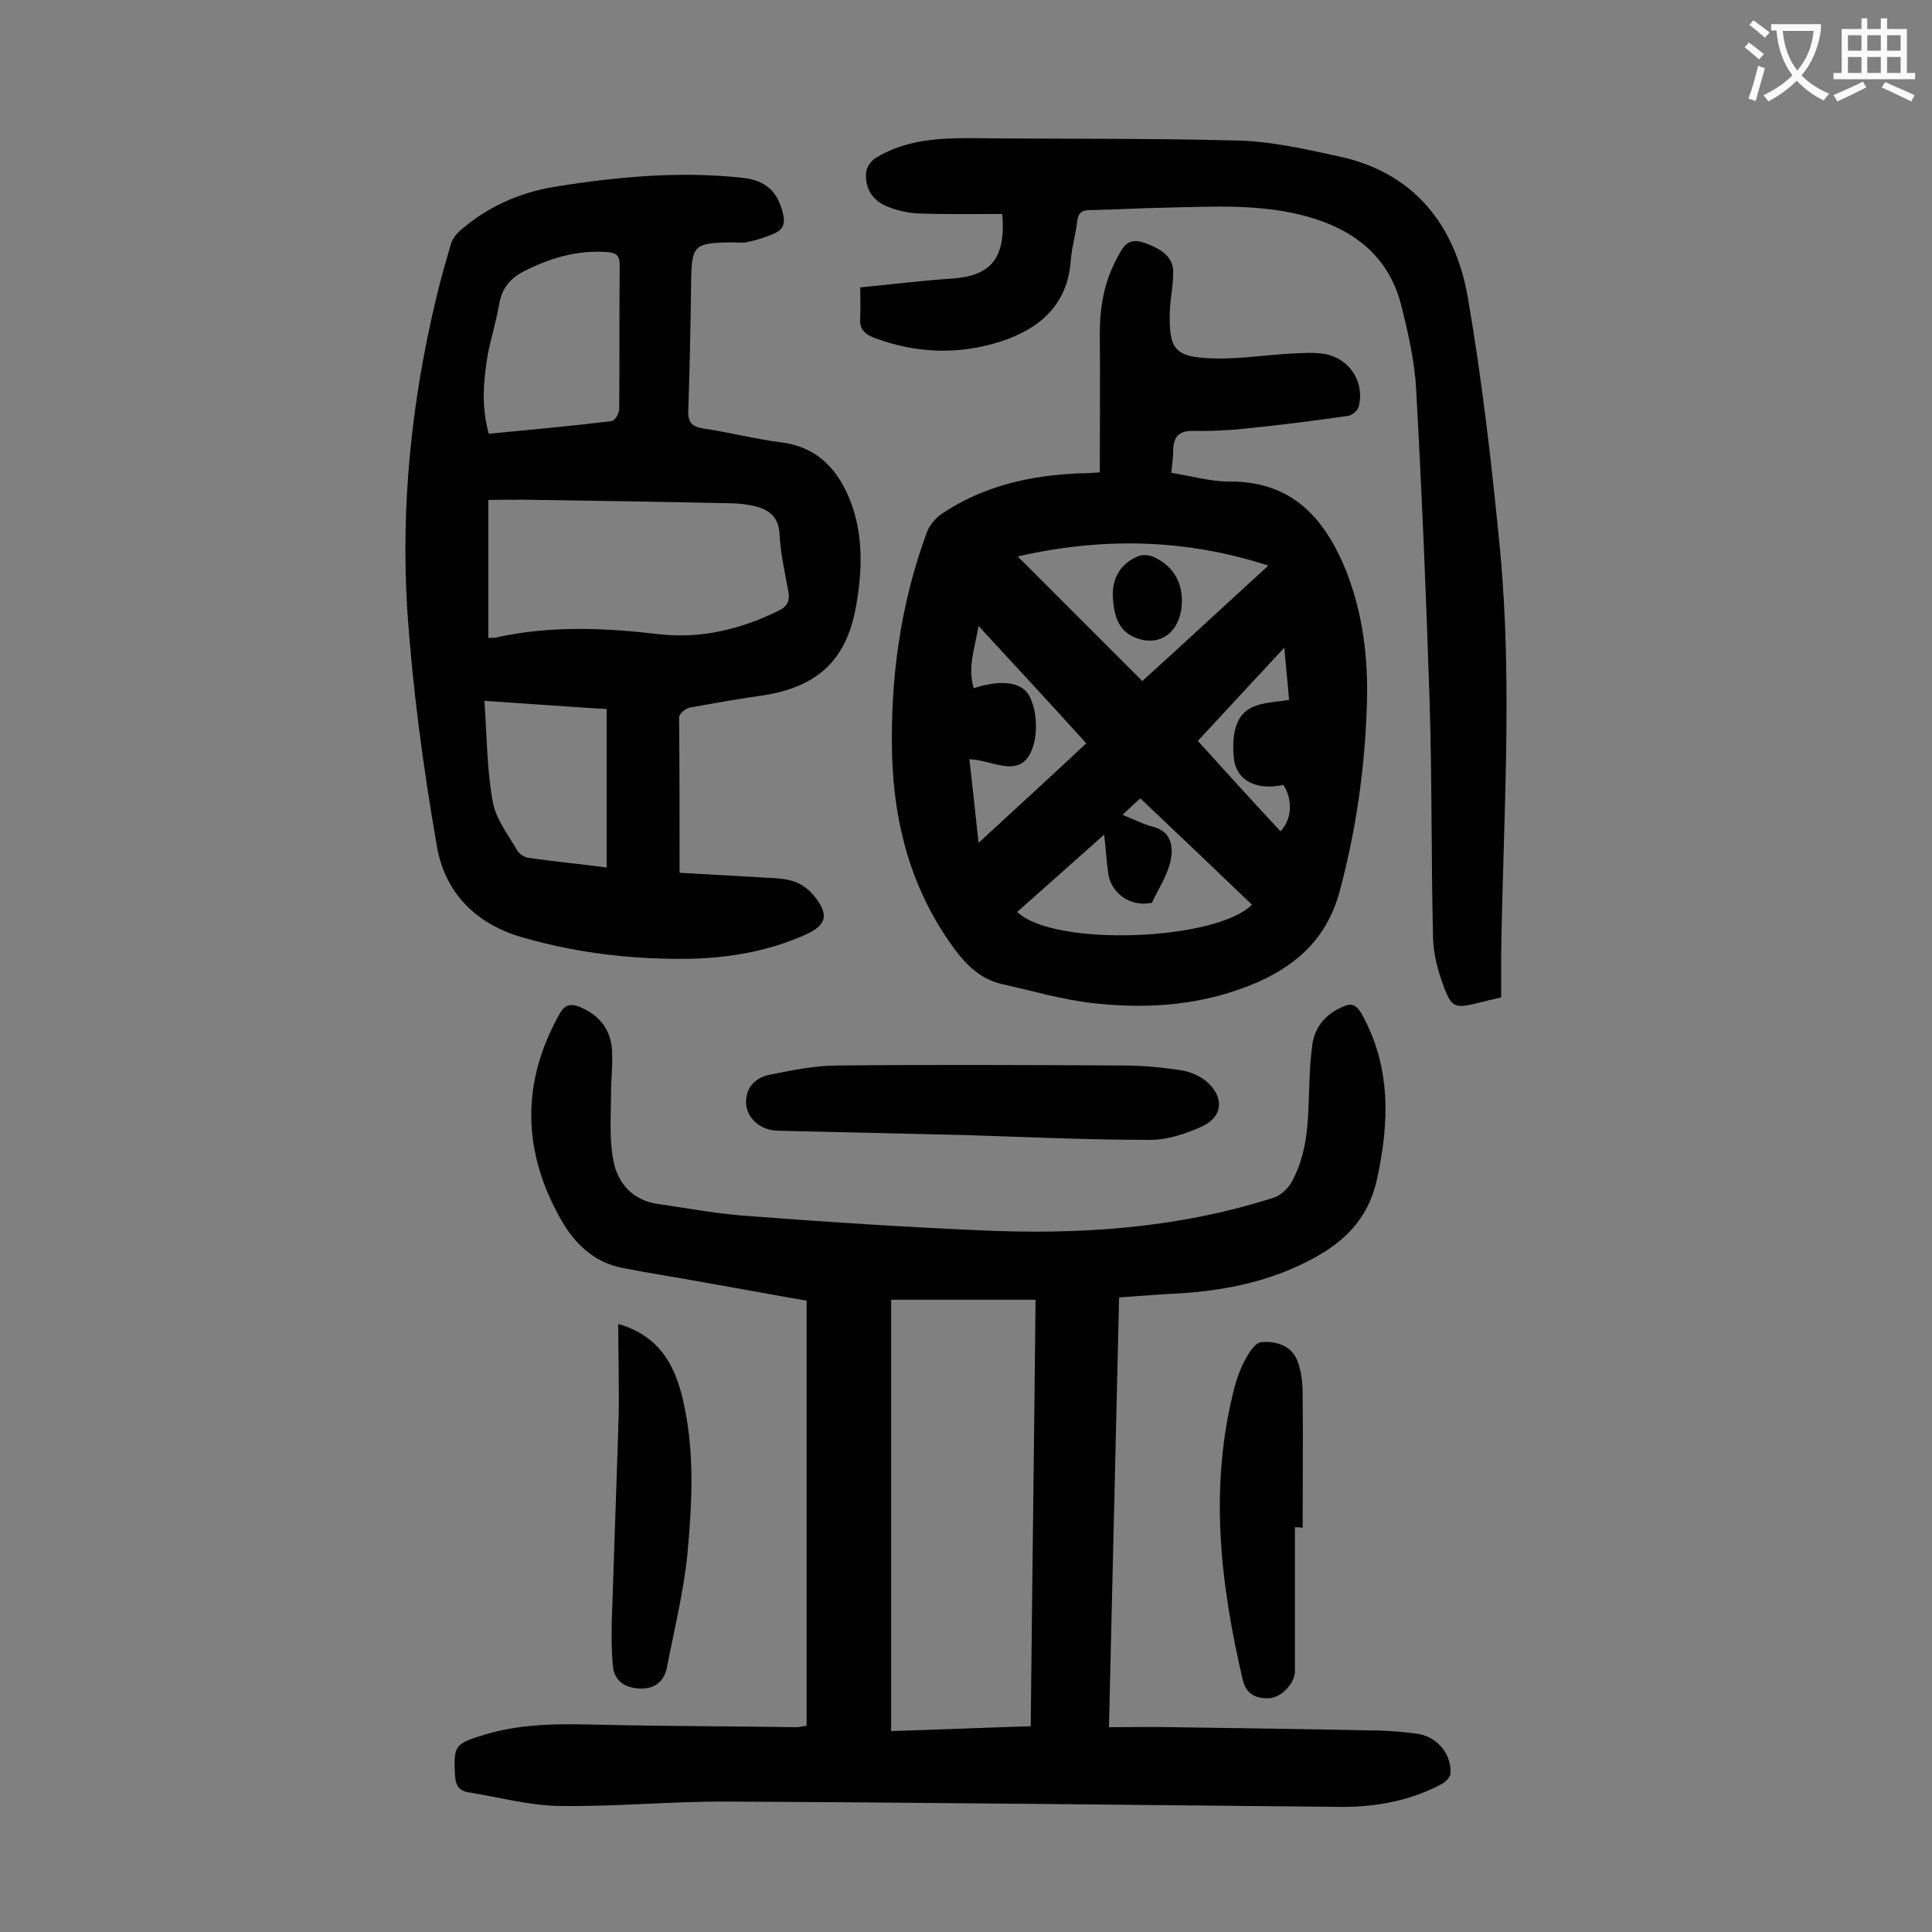 <svg enable-background="new 0 0 400 400" viewBox="0 0 400 400" xmlns="http://www.w3.org/2000/svg"><rect x="0" y="0" width="400" height="400" fill="#808080" stroke="none"/><g fill="#000001"><path d="m231.7 268.6c-.7 29.6-1.4 59-2.1 89 4.6 0 9-.1 13.4 0 14.3.2 28.5.4 42.8.7 2.6.1 5.3.3 7.9.7 4 .7 6.9 4.3 6.6 8.3-.1.7-1 1.6-1.7 2-6.5 3.5-13.5 4.8-20.8 4.8-42.3-.4-84.7-.9-127-1.1-11.7-.1-23.4 1.1-35.1.9-6.2-.1-12.4-1.8-18.6-2.8-2.1-.3-2.8-1.5-2.9-3.6-.3-6.1-.1-6.5 6.3-8.4 8-2.4 16.1-2.2 24.3-2 13.3.3 26.7.3 40.1.5.6 0 1.3-.2 2.1-.3 0-29.3 0-58.5 0-88-7.3-1.3-14.5-2.6-21.8-3.9-5.4-1-10.9-1.8-16.3-2.9-5.9-1.1-9.9-5-12.7-9.9-8-14-8.4-28.3-.4-42.6 1.1-2 2.3-2.3 4.3-1.5 4 1.7 6.3 4.6 6.6 8.8.2 3.1-.2 6.2-.2 9.2 0 4.6-.4 9.3.5 13.8.9 4.8 4.1 8.3 9.4 9 6.3.9 12.6 2.1 19 2.5 15.6 1.2 31.3 2.2 46.9 2.9 20.8 1 41.3-.3 61.3-6.7 1.4-.4 2.8-1.7 3.6-2.9 2.8-4.8 3.5-10.2 3.7-15.6.2-4.4.2-8.8.8-13.2.5-3.7 2.8-6.4 6.4-7.9 1.6-.7 2.6-.5 3.7 1.3 6.2 11 5.9 22.5 3.3 34.4-2.1 9.7-8.7 14.6-17 18.3s-17.1 5.1-26.1 5.5c-3.5.2-6.8.5-10.3.7zm-47.2 89.8c9.8-.3 19.2-.7 28.9-1 .3-29.5.7-58.7 1-88.3-10.3 0-20.1 0-29.9 0z"/><path d="m227.7 97.8c0-9.8.1-19.3 0-28.7 0-5.5.9-10.8 3.6-15.7 1.1-2.1 2.1-4.3 5.4-3.2 3.9 1.3 6.3 3.1 6.2 6.3 0 2.6-.6 5.3-.7 7.9-.2 7.9.9 9.5 8.7 9.8 5.5.2 11-.7 16.5-1 2.3-.1 4.7-.3 6.9.1 5.1.9 8.3 5.8 7 10.9-.2.8-1.4 1.8-2.2 1.9-7 1-14 1.9-21 2.6-3.7.4-7.5.6-11.2.5-2.9 0-3.9 1.3-4 3.9 0 1.4-.2 2.9-.4 4.8 4 .6 8 1.8 12 1.8 13-.1 19.8 7.6 24.2 18.5 3.5 8.9 4.6 18.1 4.3 27.6-.4 13.1-2.2 25.9-5.6 38.6-2.5 9.4-8.4 15.1-16.9 18.9-11 4.8-22.5 5.7-34.1 4.4-6.3-.7-12.5-2.5-18.7-3.9-4.7-1-7.8-4.1-10.5-7.9-8.5-11.8-12.1-25.2-12.5-39.5-.4-15.8 1.7-31.3 7.2-46.2.5-1.4 1.7-2.8 2.9-3.7 8.7-5.9 18.5-8.1 28.8-8.5 1.3 0 2.6-.1 4.1-.2zm34.9 19.3c-17.6-5.7-34.7-5.8-51.9-1.9 8.7 8.7 17.2 17.2 25.8 25.8 8.4-7.6 16.9-15.5 26.1-23.9zm-34 55.7c-6.2 5.5-12.1 10.8-18 16 7.5 7.3 41.2 6 48.6-1.5-7.6-7.3-15.3-14.6-23.1-22-1.4 1.2-2.4 2.2-3.7 3.4 2.5 1 4.4 2 6.4 2.5 3.8 1 4.1 4.2 3.6 6.8-.6 3.1-2.5 5.9-3.9 8.9 0 .1-.4 0-.6.1-3.9.6-7.6-1.9-8.4-5.8-.4-2.6-.5-5.2-.9-8.4zm-3.7-18.9c-7.7-8.5-14.8-16.2-22.3-24.3-.8 4.7-2.3 8.5-1 12.9 4.4-1.5 9.5-1.8 11.4 1.4 1.8 3.1 2 8.6.4 11.9-2.6 5.4-8.1 1.5-12.7 1.4.7 6 1.3 11.9 1.9 17.3 7.3-6.7 14.7-13.5 22.3-20.6zm41-19.8c-6.3 6.8-12.1 13-17.9 19.3 5.8 6.4 11.4 12.6 17.1 18.7 2.4-2.4 2.6-6.6.6-9.6-5.4 1.2-9.6-.8-10.2-5.2-.3-2.6-.3-5.6.8-7.9 1.9-4.1 6.5-3.8 10.6-4.5-.3-3.4-.6-6.6-1-10.8z"/><path d="m140.7 180.7c5.4.3 10.7.6 15.9.9 2.5.2 5.1.1 7.5.8 1.8.5 3.6 1.9 4.7 3.4 2.9 3.7 2.2 5.8-2 7.7-7.6 3.4-15.6 4.8-23.8 5-11.7.2-23.1-1.1-34.4-4.3-10.2-2.8-16.6-9.5-18.2-19.3-2.8-16.2-5-32.5-6.1-48.9-1.3-21.5.9-42.8 5.9-63.8.9-3.9 2-7.7 3.1-11.5.3-1.1 1.1-2.2 1.9-2.9 5.6-4.9 12.2-7.9 19.5-9.1 12.9-2.1 25.9-3.3 38.9-1.9 4.9.5 7.4 2.8 8.5 7.4.5 1.9.1 3.3-1.7 4.1s-3.7 1.4-5.6 1.8c-1.3.3-2.6 0-4 .1-6.9.1-7.6.7-7.7 7.6-.1 9.1-.3 18.1-.6 27.2-.1 2.4.7 3.3 3 3.7 5.5.8 10.8 2.2 16.3 2.9 7.7 1 11.9 5.9 14.4 12.5 2.6 7 2.3 14.4 1 21.6-2 11.1-8.1 16.6-19.4 18.3-5 .7-10 1.6-15 2.5-.9.2-2.2 1.3-2.2 2 .1 10.6.1 21.1.1 32.2zm-39.6-48.6c.9-.1 1.5 0 2-.2 11.1-2.4 22.2-1.9 33.3-.6 8.7 1 16.9-1 24.7-4.8 1.9-.9 2.5-2.1 2.1-4.1-.7-3.9-1.6-7.8-1.8-11.8-.2-3.8-2.4-5.2-5.5-5.9-1.5-.3-3.1-.5-4.6-.5-13.4-.3-26.7-.5-40.1-.7-3.4-.1-6.7 0-10.1 0zm.1-42.3c8.5-.8 17-1.6 25.4-2.6.7-.1 1.6-1.6 1.6-2.5.1-9.9 0-19.9.1-29.8 0-1.8-.5-2.5-2.4-2.7-6.3-.5-12 1.2-17.5 4-2.7 1.4-4.4 3.4-5 6.5-.6 3.6-1.7 7.1-2.4 10.6-.9 5.4-1.4 10.8.2 16.5zm-.9 55.3c.5 7.3.5 14.2 1.7 20.8.6 3.6 3.2 6.9 5.1 10.2.4.7 1.5 1.4 2.3 1.5 5.4.8 10.9 1.3 16.2 2 0-11 0-21.7 0-32.8-8.3-.5-16.2-1.1-25.3-1.7z"/><path d="m178.1 59.5c6.4-.6 12.6-1.4 18.7-1.8 8.3-.5 11.5-4.1 10.7-13.4-5.7 0-11.5.1-17.3-.1-2.2-.1-4.4-.6-6.4-1.4-3.1-1.2-4.7-3.7-4.5-7 .1-1.1 1-2.5 2-3.1 5.9-3.6 12.4-4.1 19.1-4.1 18.7.2 37.4 0 56 .5 7 .2 14 1.8 20.9 3.3 15.6 3.4 24 14.3 26.6 29.2 3 17.4 5 35 6.7 52.6 2.6 27.8.6 55.7.2 83.5v8.8c-1.8.4-3.4.8-5 1.2-4.5 1.1-5.3.9-6.9-3.5-1.2-3.2-2.1-6.6-2.2-9.9-.4-16.2-.2-32.5-.7-48.7-.7-21.7-1.6-43.3-2.8-64.9-.3-6-1.7-12-3.2-17.9-2.6-9.7-9.6-15.2-19.1-17.9-9.9-2.8-19.9-2.1-30-1.9-5.1.1-10.2.4-15.2.5-1.9 0-2.5.7-2.7 2.5-.3 2.6-1.1 5.2-1.3 7.8-.6 9.3-6.5 14.3-14.5 16.9-8.7 2.8-17.6 2.5-26.3-.8-2.3-.9-3-2.1-2.8-4.4.1-1.8 0-3.7 0-6z"/><path d="m199.7 235c-12.9-.3-25.8-.6-38.7-.9-3.4-.1-6.1-2.3-6.5-5.3-.3-3.1 1.4-5.6 4.9-6.3 4.6-.9 9.3-1.9 14-1.9 19.8-.2 39.5-.1 59.3 0 4 0 7.9.4 11.9 1 1.9.3 3.9 1.2 5.3 2.4 3.6 3.2 3.3 7.2-1 9.2-3.3 1.5-7.1 2.8-10.7 2.8-12.9 0-25.7-.6-38.5-1z"/><path d="m268.1 316.2v29.8c0 2.5-2.8 5.5-5.4 5.6s-4.7-.8-5.4-3.8c-4.7-20.1-7-40.2-1.7-60.6.5-1.9 1.2-3.8 2.1-5.5.8-1.5 2.1-3.7 3.4-3.8 3-.3 6.2.6 7.5 3.8.8 2.1 1.1 4.5 1.1 6.8.1 9.3 0 18.5 0 27.8-.6-.1-1.1-.1-1.6-.1z"/><path d="m128 274.1c8.5 2.5 11.6 8.4 13.3 15.3 2.6 10.8 2 21.8 1 32.6-.8 7.7-2.7 15.4-4.2 23.1-.5 2.8-2.3 4.5-5.3 4.5-3.1 0-5.6-1.4-5.9-4.6-.4-4.3-.3-8.7-.1-13.1.4-13 .9-26 1.3-39.1.1-6-.1-12-.1-18.7z"/><path d="m244.7 124.1c.1 6.5-4.4 10.2-9.9 7.8-3.5-1.5-4.2-5-4.4-8.2-.2-3.8 1.5-7.1 5.4-8.6.9-.3 2.1-.2 3 .2 3.8 1.7 5.8 4.8 5.9 8.8z"/></g><path d="m362.1 8.8c1.1.8 2.1 1.6 3.1 2.4l-1 1.1c-1.3-1.1-2.3-2-3-2.5zm1.9 4.8c.5.2.9.4 1.4.5-.6 2.3-1.3 4.5-1.9 6.8l-1.5-.5c.8-2.1 1.4-4.3 2-6.8zm-1-9.4c1.3.9 2.4 1.8 3.4 2.5l-1 1.1c-1.4-1.2-2.4-2.1-3.2-2.6zm3.7 2.2v-1.4h10.3v1.2c-.5 3.6-1.8 6.8-4 9.4 1.5 1.6 3.4 2.8 5.7 3.8-.3.4-.7.8-1.1 1.4-2.3-1.1-4.1-2.5-5.6-4.1-1.6 1.6-3.6 3.1-5.9 4.3-.3-.5-.7-.9-1-1.3 2.4-1.1 4.4-2.5 6-4.1-1.9-2.5-3-5.6-3.3-9.3h-1.1zm8.8 0h-6.4c.3 3.3 1.3 6 3 8.2 2-2.3 3.1-5.1 3.4-8.2z" fill="#fafafb"/><path d="m385.3 3.8h1.3v2.2h2.8v-2.2h1.3v2.2h4.1v9.1h1.7v1.3h-16.9v-1.3h1.7v-9.1h4.1v-2.2zm.4 13.1.7 1.2c-1.8.9-3.8 1.9-6 2.9-.2-.4-.5-.8-.8-1.3 2.3-1 4.3-1.9 6.1-2.8zm-3.1-6.4h2.8v-3.2h-2.8zm0 4.6h2.8v-3.3h-2.8zm4-4.6h2.8v-3.2h-2.8zm0 4.6h2.8v-3.3h-2.8zm3.7 1.9c2.1.9 4.1 1.8 6.1 2.7l-.7 1.3c-2.2-1.1-4.2-2-6.1-2.9zm3.2-9.7h-2.8v3.2h2.8zm-2.8 7.8h2.8v-3.3h-2.8z" fill="#fafafb"/></svg>